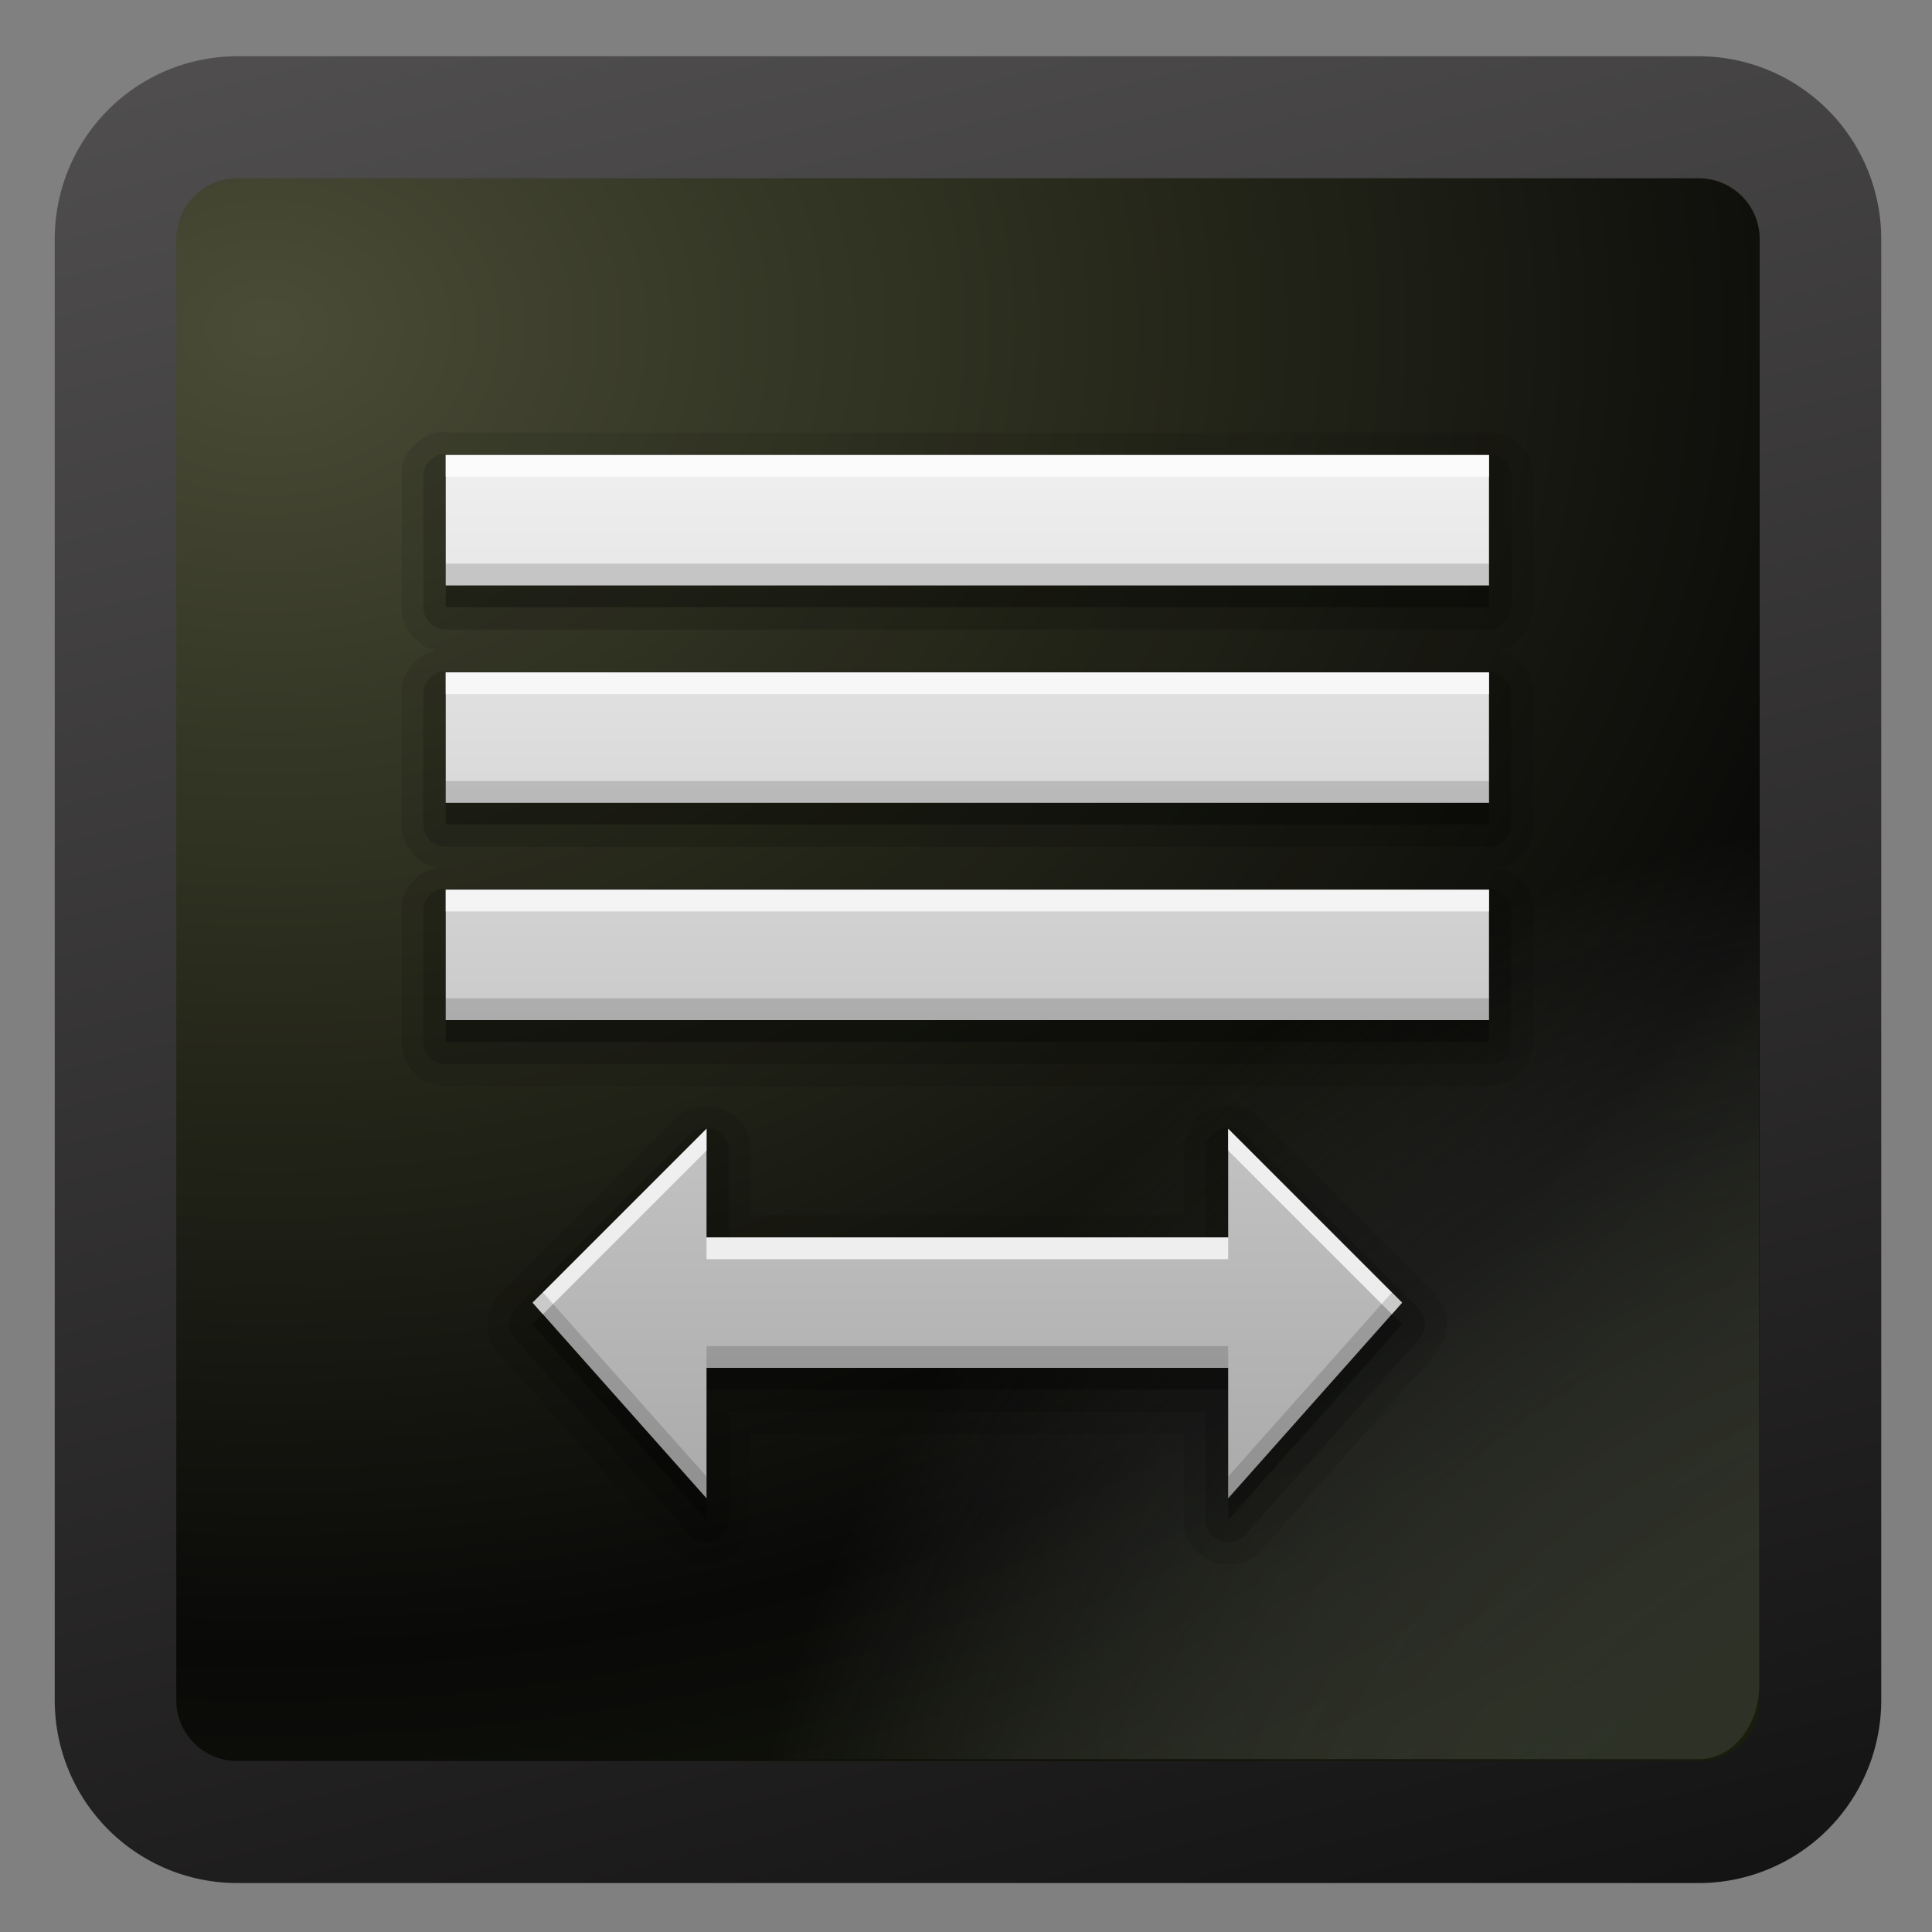 <svg xmlns="http://www.w3.org/2000/svg" viewBox="0 0 128 128" xmlns:xlink="http://www.w3.org/1999/xlink">
<rect x="0" y="0" width="128" height="128" fill="#808080" stroke="none"/>
<defs>
<linearGradient gradientTransform="matrix(1.263 0 0 1 -18.947 0)" id="linearGradient3746" xlink:href="#linearGradient4081" y1="72.09" y2="23.729" x2="0" gradientUnits="userSpaceOnUse"/>
<linearGradient id="linearGradient9647-5">
<stop offset="0" stop-color="#151414"/>
<stop offset="1" stop-color="#5c5a5a"/>
</linearGradient>
<linearGradient id="linearGradient4081">
<stop offset="0" stop-color="#aaa"/>
<stop offset="1" stop-color="#f0f0f0"/>
</linearGradient>
<linearGradient gradientTransform="matrix(1.01 0 0 1.006 17.095 17.598)" xlink:href="#linearGradient9647-5" id="linearGradient3139" y1="102.102" x1="48.246" y2="-21.966" gradientUnits="userSpaceOnUse" x2="17"/>
<radialGradient cx="119.332" cy="123.77" gradientTransform="matrix(1.043 -.942 .992 1.098 -149.077 78.522)" id="radialGradient3146" r="42.607" gradientUnits="userSpaceOnUse">
<stop offset="0" stop-color="#0d0e09"/>
<stop offset="1" stop-color="#abaeab" stop-opacity="0"/>
</radialGradient>
<radialGradient cx="128.619" cy="-5.046" gradientTransform="matrix(0 2.208 -2.767 0 17.163 -249.926)" id="radialGradient3137" r="45" gradientUnits="userSpaceOnUse">
<stop offset="0" stop-color="#4a4c37"/>
<stop offset=".313" stop-color="#2a2c1d"/>
<stop offset=".66" stop-color="#090908"/>
<stop offset="1" stop-color="#1d240d"/>
</radialGradient>
</defs>
<g transform="matrix(1.332 0 0 1.337 -23.734 -23.826)">
<path opacity=".763" fill="#090909" d="m30.031-108.296h72.688a6.057,6.034 0 0,1 6.058,6.034v72.408a6.057,6.034 0 0,1 -6.058,6.034h-72.688a6.057,6.034 0 0,1 -6.057-6.034v-72.408a6.057,6.034 0 0,1 6.057-6.034" transform="scale(1 -1)"/>
<path fill="url(#radialGradient3137)" stroke="url(#linearGradient3139)" stroke-width="6.046" d="m29.621,23.632h72.688a6.057,6.034 0 0,1 6.057,6.034v72.409a6.057,6.034 0 0,1 -6.057,6.034h-72.688a6.057,6.034 0 0,1 -6.057-6.034v-72.409a6.057,6.034 0 0,1 6.057-6.034"/>
</g>
<g transform="matrix(1.44 0 0 1.44 -5.031 -4.414)">
<path opacity=".7" fill="url(#radialGradient3146)" d="m14.404,11.161h67.276a2.754,3.414 0 0,1 2.754,3.414v66.01a2.754,3.414 0 0,1 -2.754,3.414h-67.276a2.754,3.414 0 0,1 -2.754-3.414v-66.01a2.754,3.414 0 0,1 2.754-3.414"/>
</g>
<g transform="matrix(1.44 0 0 1.44 -5.03 -4.415)">
<path opacity=".1" d="m23.781,22.938c-.001,0-.093,.031-.094,.031a1.014,1.014 0 0,0 -.125,0c-.001,0-.187,.062-.188,.062-.001,0-.155,.062-.156,.062-.001,0-.156,.062-.156,.062-.001,0-.156,.093-.156,.094-.001,0-.124,.093-.125,.094-.001,.001-.156,.124-.156,.125-.001,.001-.124,.124-.125,.125-.001,.001-.093,.124-.094,.125-.001,.001-.125,.124-.125,.125-0,.001-.062,.156-.062,.156-0,.001-.093,.155-.094,.156-0,.001-.062,.155-.062,.156-0,.001-.062,.187-.062,.188-0,.001-.031,.155-.031,.156-0,.001 0,.187 0,.188-0,.001-0,.155 0,.156v6c0,.001-0,.218 0,.219 0,.001 .031,.187 .031,.188 0,.001 .062,.187 .062,.188 0,.001 .062,.187 .062,.188 0,.001 .062,.187 .062,.188 0,.001 .124,.155 .125,.156 .001,.001 .124,.156 .125,.156 .001,.001 .124,.156 .125,.156 .001,.001 .156,.124 .156,.125 .001,.001 .155,.124 .156,.125 .001,.001 .155,.125 .156,.125 .001,0 .187,.062 .188,.062 .001,0 .187,.062 .188,.062 .001,0 .068,.017 .125,.031-.037,.01-.156,.062-.156,.062-.001,0-.155,.062-.156,.062-.001,0-.156,.062-.156,.062-.001,0-.156,.093-.156,.094-.001,0-.124,.093-.125,.094-.001,.001-.156,.124-.156,.125-.001,.001-.124,.124-.125,.125-.001,.001-.093,.124-.094,.125-.001,.001-.125,.124-.125,.125-0,.001-.062,.156-.062,.156-0,.001-.093,.155-.094,.156-0,.001-.062,.155-.062,.156-0,.001-.062,.187-.062,.188-0,.001-.031,.155-.031,.156-0,.001 0,.187 0,.188-0,.001-0,.155 0,.156v6c0,.001-0,.218 0,.219 0,.001 .031,.187 .031,.188 0,.001 .062,.187 .062,.188 0,.001 .062,.187 .062,.188 0,.001 .062,.187 .062,.188 0,.001 .124,.155 .125,.156 .001,.001 .124,.156 .125,.156 .001,.001 .124,.156 .125,.156 .001,.001 .156,.124 .156,.125 .001,.001 .155,.124 .156,.125 .001,.001 .155,.125 .156,.125 .001,0 .187,.062 .188,.062 .001,0 .187,.062 .188,.062 .001,0 .068,.017 .125,.031-.037,.01-.156,.062-.156,.062-.001,0-.155,.062-.156,.062-.001,0-.156,.062-.156,.062-.001,0-.156,.093-.156,.094-.001,0-.124,.093-.125,.094-.001,.001-.156,.124-.156,.125-.001,.001-.124,.124-.125,.125-.001,.001-.093,.124-.094,.125-.001,.001-.125,.124-.125,.125-0,.001-.062,.156-.062,.156-0,.001-.093,.155-.094,.156-0,.001-.062,.155-.062,.156-0,.001-.062,.187-.062,.188-0,.001-.031,.155-.031,.156-0,.001 0,.187 0,.188-0,.001-0,.155 0,.156v6c0,.001-0,.218 0,.219 0,.001 .031,.187 .031,.188 0,.001 .062,.187 .062,.188 0,.001 .062,.187 .062,.188 0,.001 .062,.187 .062,.188 0,.001 .124,.155 .125,.156 .001,.001 .124,.156 .125,.156 .001,.001 .124,.156 .125,.156 .001,.001 .156,.124 .156,.125 .001,.001 .155,.124 .156,.125 .001,.001 .155,.125 .156,.125 .001,0 .187,.062 .188,.062 .001,0 .187,.062 .188,.062 .001,0 .187,.062 .188,.062 .001,0 .187,.031 .188,.031 .001,0 .218-0 .219,0h48c.001-0 .218,0 .219,0 .001-0 .187-.031 .188-.031 .001-0 .187-.062 .188-.062 .001-0 .187-.062 .188-.062 .001-0 .187-.062 .188-.062 .001-0 .155-.124 .156-.125 .001-.001 .156-.124 .156-.125 .001-.001 .156-.124 .156-.125 .001-.001 .124-.156 .125-.156 .001-.001 .124-.155 .125-.156 .001-.001 .125-.155 .125-.156 0-.001 .062-.187 .062-.188 0-.001 .062-.187 .062-.188 0-.001 .062-.187 .062-.188 0-.001 .031-.187 .031-.188 0-.001-0-.218 0-.219v-6c-0-.001 0-.218 0-.219-0-.001-.031-.187-.031-.188-0-.001-.062-.187-.062-.188-0-.001-.062-.187-.062-.188-0-.001-.062-.187-.062-.188-0-.001-.124-.155-.125-.156-.001-.001-.124-.156-.125-.156-.001-.001-.124-.156-.125-.156-.001-.001-.156-.124-.156-.125-.001-.001-.155-.124-.156-.125-.001-.001-.155-.125-.156-.125-.001-0-.187-.062-.188-.062-.001-0-.187-.062-.188-.062-.001-0-.187-.062-.188-.062 .001-0 .187-.062 .188-.062 .001-0 .187-.062 .188-.062 .001-0 .187-.062 .188-.062 .001-0 .155-.124 .156-.125 .001-.001 .156-.124 .156-.125 .001-.001 .156-.124 .156-.125 .001-.001 .124-.156 .125-.156 .001-.001 .124-.155 .125-.156 .001-.001 .125-.155 .125-.156 0-.001 .062-.187 .062-.188 0-.001 .062-.187 .062-.188 0-.001 .062-.187 .062-.188 0-.001 .031-.187 .031-.188 0-.001-0-.218 0-.219v-6c-0-.001 0-.218 0-.219-0-.001-.031-.187-.031-.188-0-.001-.062-.187-.062-.188-0-.001-.062-.187-.062-.188-0-.001-.062-.187-.062-.188-0-.001-.124-.155-.125-.156-.001-.001-.124-.156-.125-.156-.001-.001-.124-.156-.125-.156-.001-.001-.156-.124-.156-.125-.001-.001-.155-.124-.156-.125-.001-.001-.155-.125-.156-.125-.001-0-.187-.062-.188-.062-.001-0-.187-.062-.188-.062-.001-0-.187-.062-.188-.062 .001-0 .187-.062 .188-.062 .001-0 .187-.062 .188-.062 .001-0 .187-.062 .188-.062 .001-0 .155-.124 .156-.125 .001-.001 .156-.124 .156-.125 .001-.001 .156-.124 .156-.125 .001-.001 .124-.156 .125-.156 .001-.001 .124-.155 .125-.156 .001-.001 .125-.155 .125-.156 0-.001 .062-.187 .062-.188 0-.001 .062-.187 .062-.188 0-.001 .062-.187 .062-.188 0-.001 .031-.187 .031-.188 0-.001-0-.218 0-.219v-6c-0-.001 0-.218 0-.219-0-.001-.031-.187-.031-.188-0-.001-.062-.187-.062-.188-0-.001-.062-.187-.062-.188-0-.001-.062-.187-.062-.188-0-.001-.124-.155-.125-.156-.001-.001-.124-.156-.125-.156-.001-.001-.124-.156-.125-.156-.001-.001-.156-.124-.156-.125-.001-.001-.155-.124-.156-.125-.001-.001-.155-.125-.156-.125-.001-0-.187-.062-.188-.062-.001-0-.187-.062-.188-.062-.001-0-.187-.062-.188-.062-.001-0-.187-.031-.188-.031-.001-0-.218,0-.219,0h-47.906c-.001-0-.093-.031-.094-.031-.001-0-.124,0-.125,0-.001,0-.093-0-.094,0zm36.156,30.969c-.001,0-.124,.031-.125,.031-.001,0-.187,.031-.188,.031-.001,0-.187,.031-.188,.031-.001,0-.187,.062-.188,.062-.001,0-.187,.093-.188,.094-.001,0-.155,.093-.156,.094-.001,.001-.156,.093-.156,.094-.001,.001-.156,.124-.156,.125-.001,.001-.124,.156-.125,.156-.001,.001-.124,.124-.125,.125-.001,.001-.093,.187-.094,.188-0,.001-.093,.155-.094,.156-0,.001-.062,.187-.062,.188-0,.001-.062,.187-.062,.188-0,.001-.062,.187-.062,.188-0,.001 0,.187 0,.188-0,.001 .001,.112 0,.156-0,.009-0,.031 0,.031v2.938h-19.938v-2.969c-0-.001 0-.124 0-.125-0-.001 0-.093 0-.094-0-.001 0-.093 0-.094-0-.001-.031-.124-.031-.125-0-.001-.031-.093-.031-.094-0-.001-.031-.093-.031-.094-0-.001-.031-.125-.031-.125-0-0-.031-.093-.031-.094-0-0-.062-.093-.062-.094-0-0-.062-.093-.062-.094-0-0-.031-.093-.031-.094-0-0-.062-.093-.062-.094-0-0-.062-.062-.062-.062-0-0-.093-.093-.094-.094-0-0-.062-.093-.062-.094-0-0-.093-.062-.094-.062-0-0-.062-.062-.062-.062-0-0-.093-.062-.094-.062-0-0-.093-.062-.094-.062-0-0-.093-.062-.094-.062-0-0-.093-.062-.094-.062-0-0-.093-.031-.094-.031-0-0-.093-.031-.094-.031-.001-0-.093-.062-.094-.062-.001-0-.124,0-.125,0-.001-0-.093-.031-.094-.031-.001-0-.093-.031-.094-.031-.001-0-.124,0-.125,0-.001-0-.093-.031-.094-.031-.001-0-.124-0-.125,0-.001,0-.093-0-.094,0-0,0-.064,.029-.094,.031-.009,.001-.031-0-.031,0-.044,.006-.124-0-.125,0-.001,0-.187,.062-.188,.062-.001,0-.155,.031-.156,.031-.001,0-.155,.062-.156,.062-.001,0-.156,.093-.156,.094-.001,0-.156,.093-.156,.094-.001,0-.124,.093-.125,.094-.001,.001-.124,.093-.125,.094a1.014,1.014 0 0,0 -.031,.031l-8,8c-.001,.001-.124,.156-.125,.156-.001,.001-.124,.155-.125,.156-.001,.001-.093,.155-.094,.156-0,.001-.093,.187-.094,.188-0,.001-.062,.187-.062,.188-0,.001-.062,.187-.062,.188-0,.001-.031,.187-.031,.188-0,.001 0,.187 0,.188-0,.001-0,.187 0,.188 0,.001 .031,.218 .031,.219 0,.001 .031,.187 .031,.188 0,.001 .062,.187 .062,.188 0,.001 .093,.155 .094,.156 0,.001 .093,.187 .094,.188 .001,.001 .093,.156 .094,.156 .001,.001 .124,.156 .125,.156l8,9c.001,.001 .093,.093 .094,.094 .001,.001 .124,.125 .125,.125 .001,0 .124,.093 .125,.094 .001,0 .124,.062 .125,.062 .001,0 .124,.093 .125,.094 .001,0 .156,.062 .156,.062 .001,0 .156,.031 .156,.031 .001,0 .124,.062 .125,.062 .001,0 .156,.031 .156,.031 .001,0 .156-0 .156,0 .001,0 .156-0 .156,0 .001,0 .156,0 .156,0 .001-0 .156,0 .156,0 .001-0 .156-.031 .156-.031 .001-0 .124-.031 .125-.031 .001-0 .156-.062 .156-.062 .001-0 .156-.062 .156-.062 .001-0 .124-.062 .125-.062 .001-0 .124-.093 .125-.094 .001-0 .124-.093 .125-.094 .001-0 .124-.093 .125-.094 .001-.001 .093-.093 .094-.094 .001-.001 .125-.124 .125-.125 0-.001 .093-.124 .094-.125 0-.001 .062-.124 .062-.125 0-.001 .093-.124 .094-.125 0-.001 .062-.156 .062-.156 0-.001 .031-.124 .031-.125 0-.001 .062-.156 .062-.156 0-.001 .031-.156 .031-.156 0-.001-0-.156 0-.156 0-.001-0-.156 0-.156v-3.969h19.938v3.969c0,.001-0,.156 0,.156 0,.001-0,.156 0,.156 0,.001 .031,.156 .031,.156 0,.001 .062,.156 .062,.156 0,.001 .031,.124 .031,.125 0,.001 .062,.156 .062,.156 0,.001 .093,.124 .094,.125 0,.001 .062,.124 .062,.125 0,.001 .093,.124 .094,.125 0,.001 .124,.124 .125,.125 .001,.001 .093,.093 .094,.094 .001,.001 .124,.093 .125,.094 .001,0 .124,.093 .125,.094 .001,0 .124,.093 .125,.094 .001,0 .124,.062 .125,.062 .001,0 .156,.062 .156,.062 .001,0 .156,.062 .156,.062 .001,0 .124,.031 .125,.031 .001,0 .156,.031 .156,.031 .001,0 .156-0 .156,0 .001,0 .156,0 .156,0 .001-0 .156,0 .156,0 .001-0 .156,0 .156,0 .001-0 .156-.031 .156-.031 .001-0 .124-.062 .125-.062 .001-0 .156-.031 .156-.031 .001-0 .156-.062 .156-.062 .001-0 .124-.093 .125-.094 .001-0 .124-.062 .125-.062 .001-0 .124-.093 .125-.094 .001-0 .124-.124 .125-.125 .001-.001 .093-.093 .094-.094l8-9c.001-.001 .124-.156 .125-.156 .001-.001 .093-.155 .094-.156 .001-.001 .093-.187 .094-.188 0-.001 .093-.155 .094-.156 0-.001 .062-.187 .062-.188 0-.001 .031-.187 .031-.188 0-.001 .031-.218 .031-.219 0-.001 0-.187 0-.188-0-.001 0-.187 0-.188-0-.001-.031-.187-.031-.188-0-.001-.062-.187-.062-.188-0-.001-.062-.187-.062-.188-0-.001-.093-.187-.094-.188-0-.001-.093-.155-.094-.156-.001-.001-.124-.156-.125-.156-.001-.001-.124-.156-.125-.156l-8-8c-0-0-.062-.062-.062-.062-0-0-.093-.093-.094-.094-0-0-.093-.062-.094-.062-0-0-.093-.062-.094-.062-0-0-.093-.062-.094-.062-0-0-.093-.062-.094-.062-.001-0-.124-.031-.125-.031-.001-0-.093-.031-.094-.031-.001-0-.124-.062-.125-.062-.001-0-.093-.031-.094-.031-.001-0-.124,0-.125,0-.001-0-.093-.031-.094-.031-.001-0-.124,0-.125,0-.001-0-.124-.031-.125-.031-.001-0-.093-0-.094,0z"/>
<path opacity=".15" d="m23.781,23.969a1.041,1.041 0 0,0 -.812,1.031v6a1.041,1.041 0 0,0 1.031,1.031h48a1.041,1.041 0 0,0 1.031-1.031v-6a1.041,1.041 0 0,0 -1.031-1.031h-48a1.041,1.041 0 0,0 -.219,0zm0,10a1.041,1.041 0 0,0 -.812,1.031v6a1.041,1.041 0 0,0 1.031,1.031h48a1.041,1.041 0 0,0 1.031-1.031v-6a1.041,1.041 0 0,0 -1.031-1.031h-48a1.041,1.041 0 0,0 -.219,0zm0,10a1.041,1.041 0 0,0 -.812,1.031v6a1.041,1.041 0 0,0 1.031,1.031h48a1.041,1.041 0 0,0 1.031-1.031v-6a1.041,1.041 0 0,0 -1.031-1.031h-48a1.041,1.041 0 0,0 -.219,0zm12.094,11a1.041,1.041 0 0,0 -.625,.281l-8,8a1.041,1.041 0 0,0 -.031,1.438l8,9a1.041,1.041 0 0,0 1.812-.688v-4.969h21.938v4.969a1.041,1.041 0 0,0 1.812,.688l8-9a1.041,1.041 0 0,0 -.031-1.438l-8-8a1.041,1.041 0 0,0 -1.781,.75v3.969h-21.938v-3.969a1.041,1.041 0 0,0 -1.156-1.031z"/>
<path opacity=".3" d="m24,25 0,6 48,0 0-6-48,0zm0,10 0,6 48,0 0-6-48,0zm0,10 0,6 48,0 0-6-48,0zm12,11-8,8 8,9 0-6 24,0 0,6 8-9-8-8 0,5-24,0 0-5z"/>
<path fill="url(#linearGradient3746)" d="m24,24 0,6 48,0 0-6-48,0zm0,10 0,6 48,0 0-6-48,0zm0,10 0,6 48,0 0-6-48,0zm12,11-8,8 8,9 0-6 24,0 0,6 8-9-8-8 0,5-24,0 0-5z"/>
<path opacity=".75" fill="#fff" d="m24,24 0,1 48,0 0-1-48,0zm0,10 0,1 48,0 0-1-48,0zm0,10 0,1 48,0 0-1-48,0zm12,11-8,8 .469,.531l7.531-7.531v-1zm24,0 0,1 7.531,7.531l.469-.531-8-8zm-24,5 0,1 24,0 0-1-24,0z"/>
<path opacity=".15" d="m24,29 0,1 48,0 0-1-48,0zm0,10 0,1 48,0 0-1-48,0zm0,10 0,1 48,0 0-1-48,0zm4.469,13.531-.469,.469l8,9v-1l-7.531-8.469zm39.062,0l-7.531,8.469v1l8-9-.469-.469zm-31.531,2.469v1h24v-1h-24z"/>
</g>
</svg>

